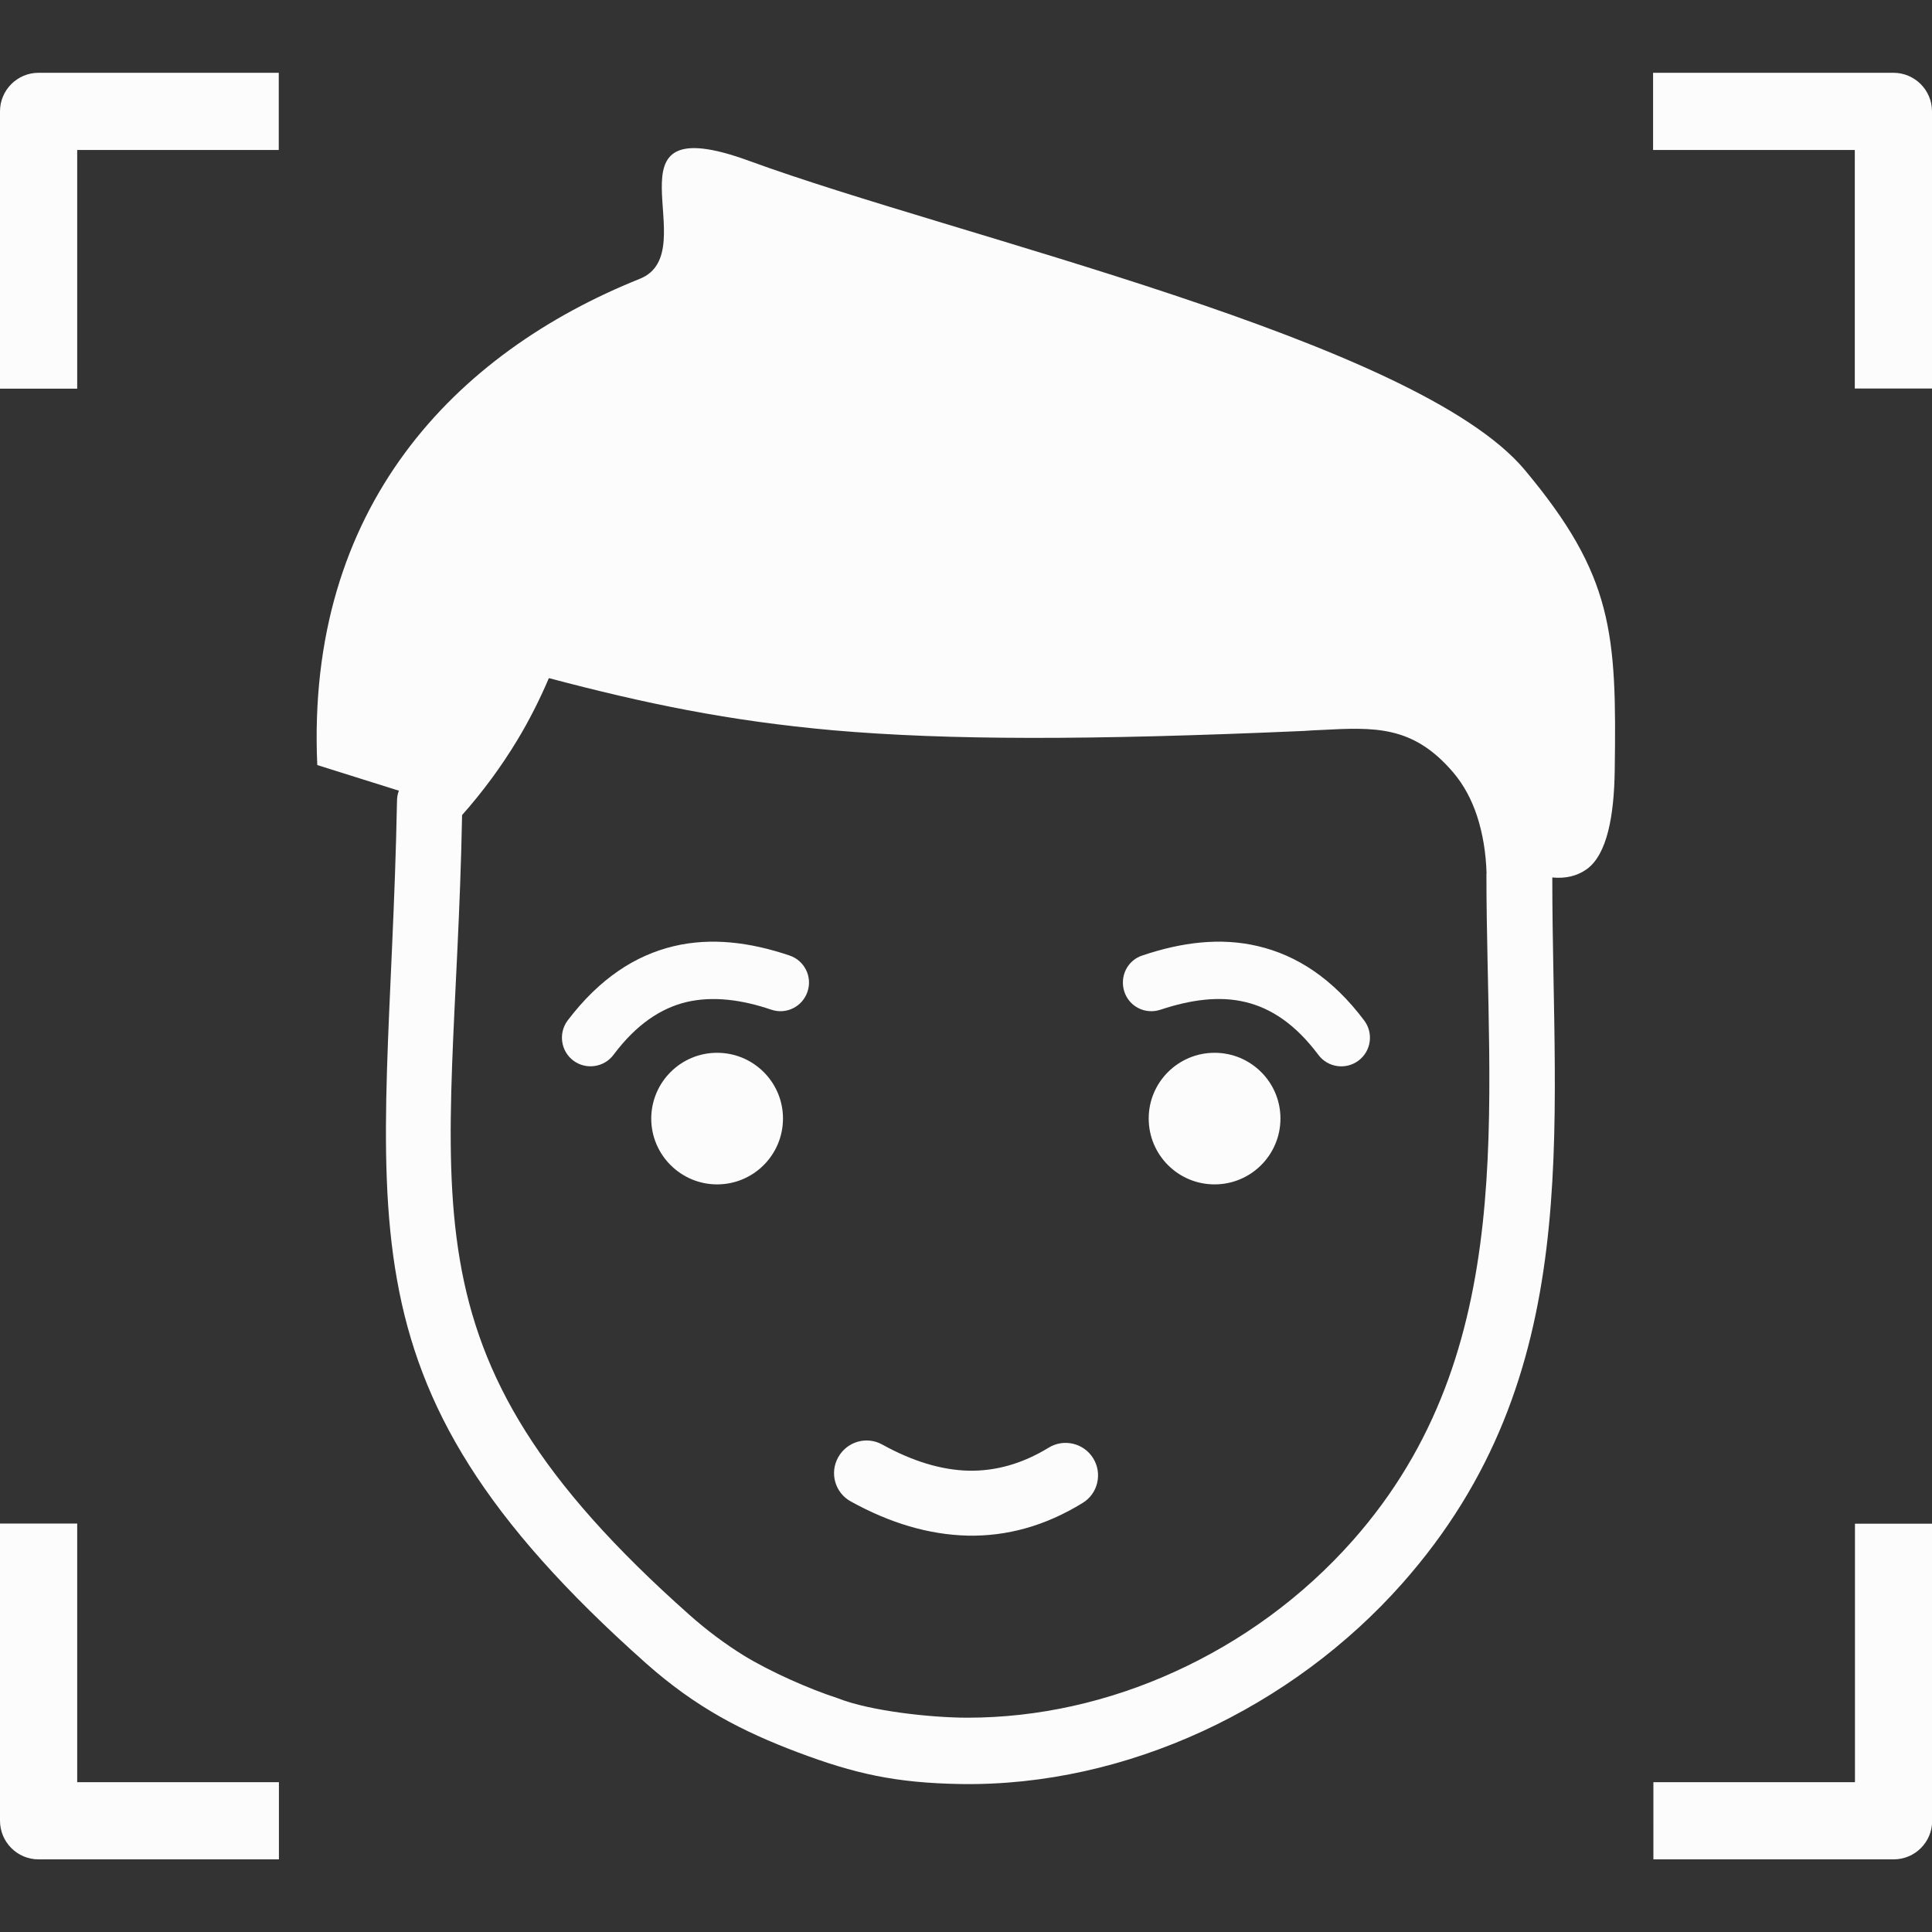 <!DOCTYPE svg PUBLIC "-//W3C//DTD SVG 1.1//EN" "http://www.w3.org/Graphics/SVG/1.1/DTD/svg11.dtd">
<!-- Uploaded to: SVG Repo, www.svgrepo.com, Transformed by: SVG Repo Mixer Tools -->
<svg fill="#fdfcfc" width="800px" height="800px" viewBox="0 -4.63 122.88 122.88" version="1.1" id="Layer_1" xmlns="http://www.w3.org/2000/svg" xmlns:xlink="http://www.w3.org/1999/xlink" style="enable-background:new 0 0 122.88 113.63" xml:space="preserve">
<rect x="0" y="-4.63" width="122.88" height="122.88" fill="#333333" stroke="none"/>
<g id="SVGRepo_bgCarrier" stroke-width="0"/>
<g id="SVGRepo_tracerCarrier" stroke-linecap="round" stroke-linejoin="round"/>
<g id="SVGRepo_iconCarrier"> <style type="text/css">  .st0{fill-rule:evenodd;clip-rule:evenodd;}  </style> <g> <path class="st0" d="M41.1,101.17c-20.64-18.34-16.35-28.5-15.85-54.84c0-0.24,0.04-0.47,0.12-0.67l-5.19-1.63 c-0.74-16.4,8.75-26.21,20.52-30.93c4.28-1.72-2.89-11.1,6.97-7.49c13.17,4.82,42.39,11.38,49.31,19.65 c5.62,6.72,5.85,10.36,5.72,19.13c-0.04,2.85-0.48,5.34-1.79,6.27c-0.61,0.43-1.33,0.6-2.18,0.52c0,16.27,2.19,31.67-9.56,44.92 c-6.97,7.86-17.48,12.9-28.06,12.74c-4.17-0.07-6.75-0.66-10.35-2.01C47.21,105.49,44.27,103.98,41.1,101.17L41.1,101.17z M77.25,62.33c2.31,0,4.19,1.87,4.19,4.18c0,2.31-1.87,4.19-4.19,4.19s-4.19-1.88-4.19-4.19C73.06,64.2,74.94,62.33,77.25,62.33 L77.25,62.33L77.25,62.33z M45.61,62.33c2.31,0,4.19,1.87,4.19,4.18c0,2.31-1.87,4.19-4.19,4.19c-2.31,0-4.19-1.88-4.19-4.19 C41.43,64.2,43.3,62.33,45.61,62.33L45.61,62.33L45.61,62.33z M86.77,60.28c0.6,0.8,0.44,1.95-0.37,2.55 c-0.8,0.6-1.95,0.44-2.55-0.37c-1.46-1.95-3.01-2.97-4.65-3.36c-1.67-0.4-3.49-0.14-5.39,0.49c-0.96,0.32-1.99-0.19-2.3-1.15 c-0.31-0.96,0.19-1.99,1.15-2.3c2.49-0.84,4.97-1.16,7.36-0.59C82.47,56.13,84.75,57.59,86.77,60.28L86.77,60.28L86.77,60.28z M42.85,55.55c2.39-0.57,4.87-0.25,7.36,0.59c0.96,0.32,1.47,1.35,1.15,2.3c-0.32,0.96-1.35,1.47-2.3,1.15 c-1.88-0.64-3.71-0.88-5.39-0.49c-1.63,0.39-3.2,1.42-4.65,3.36c-0.6,0.8-1.74,0.97-2.55,0.37c-0.8-0.6-0.97-1.74-0.37-2.55 C38.14,57.59,40.42,56.13,42.85,55.55L42.85,55.55L42.85,55.55z M54.12,90.87c-1.01-0.55-1.37-1.81-0.81-2.81 c0.55-1,1.81-1.37,2.81-0.81c1.9,1.05,3.74,1.62,5.5,1.66c1.71,0.03,3.4-0.44,5.07-1.46c0.97-0.6,2.24-0.3,2.84,0.67 c0.6,0.97,0.3,2.25-0.67,2.84c-2.37,1.46-4.81,2.13-7.31,2.08C59.07,92.98,56.6,92.24,54.12,90.87L54.12,90.87L54.12,90.87z M0,111.17v-18.9h4.91v16.45h12.83v4.91H2.45C1.1,113.63,0,112.53,0,111.17L0,111.17L0,111.17z M105.15,108.72h12.83V92.28h4.91 v18.9c0,1.35-1.09,2.45-2.45,2.45h-15.28V108.72L105.15,108.72L105.15,108.72z M0,20.08V2.45C0,1.1,1.1,0,2.45,0h15.28v4.91H4.91 v15.18H0L0,20.08L0,20.08z M105.15,0h15.28c1.35,0,2.45,1.1,2.45,2.45v17.63h-4.91V4.91h-12.83V0L105.15,0L105.15,0z M53.28,103.38 c2.09,0.83,5.99,1.24,8.26,1.24c4.47,0,8.99-1.01,13.19-2.93c4.22-1.92,8.11-4.73,11.3-8.33c10.71-12.09,8.51-27.51,8.51-42.42 h0.01c-0.04-1.33-0.24-2.54-0.6-3.65c-0.35-1.07-0.85-2-1.52-2.79c-2.56-3-4.98-2.88-8.44-2.7c-0.32,0.01-0.62,0.03-1.07,0.06 c-13.68,0.6-22.64,0.59-29.91-0.04c-6.7-0.6-11.96-1.7-18.1-3.32c-0.58,1.36-1.25,2.69-2.03,3.98c-1,1.65-2.16,3.23-3.49,4.73 c-0.46,24.62-4.75,33.82,14.46,50.87c1.09,0.97,2.24,1.83,3.43,2.57C48.99,101.7,51.51,102.81,53.28,103.38L53.28,103.38z"/> </g> </g>
</svg>